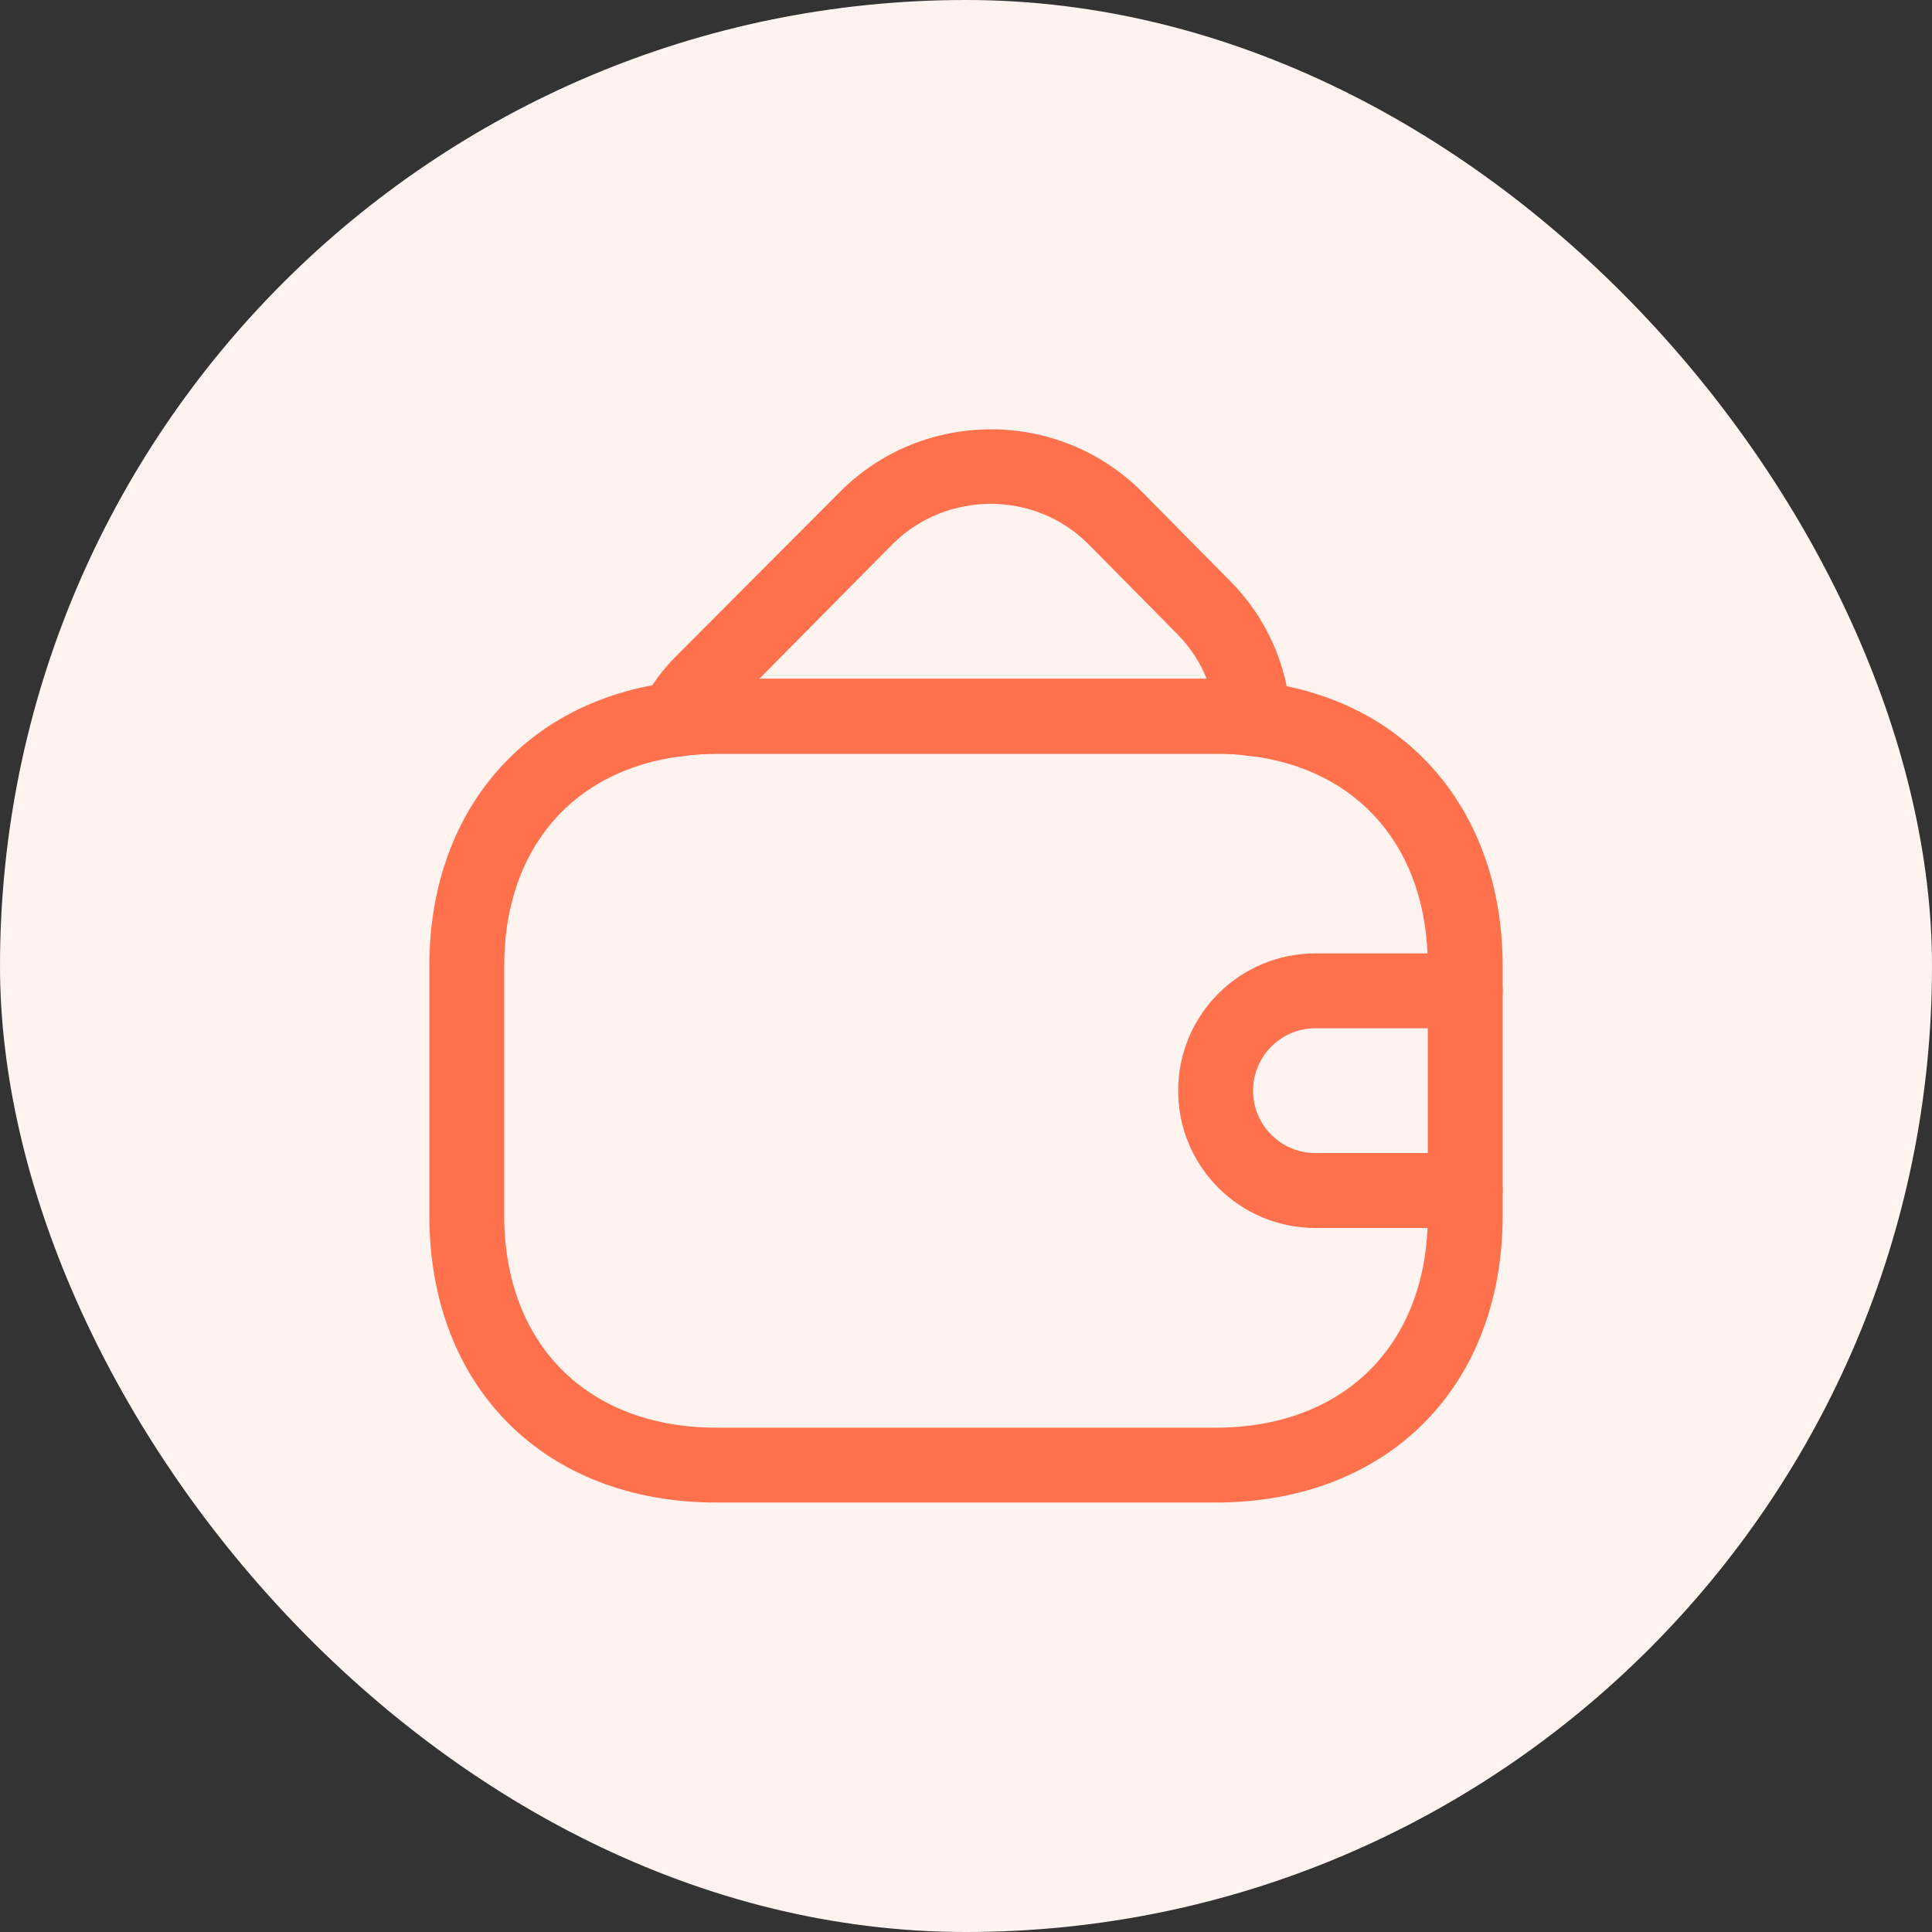 <svg width="48" height="48" viewBox="0 0 48 48" fill="none" xmlns="http://www.w3.org/2000/svg">
<rect x="0" y="0" width="48" height="48" fill="#333333" stroke="none"/>
<rect width="48" height="48" rx="24" fill="#FFF3F0"/>
<path d="M30.201 37.33H17.798C13.532 37.33 10.667 34.465 10.667 30.198V23.997C10.667 20.177 13.023 17.411 16.682 16.952C17.029 16.902 17.414 16.865 17.798 16.865H30.201C30.499 16.865 30.884 16.878 31.281 16.94C34.94 17.361 37.333 20.14 37.333 23.997V30.198C37.333 34.465 34.468 37.33 30.201 37.33ZM17.798 18.726C17.501 18.726 17.215 18.75 16.93 18.788C14.201 19.135 12.527 21.119 12.527 23.997V30.198C12.527 33.398 14.598 35.47 17.798 35.47H30.201C33.401 35.47 35.473 33.398 35.473 30.198V23.997C35.473 21.095 33.774 19.098 31.02 18.775C30.723 18.726 30.462 18.726 30.201 18.726H17.798Z" fill="#FF704D"/>
<path d="M16.794 18.8C16.496 18.8 16.223 18.664 16.037 18.416C15.826 18.13 15.802 17.758 15.963 17.448C16.174 17.026 16.471 16.617 16.856 16.245L20.887 12.202C22.946 10.155 26.295 10.155 28.354 12.202L30.524 14.397C31.442 15.302 32 16.518 32.062 17.808C32.075 18.093 31.963 18.366 31.752 18.552C31.541 18.738 31.256 18.825 30.983 18.775C30.735 18.738 30.474 18.726 30.201 18.726H17.798C17.501 18.726 17.215 18.75 16.93 18.788C16.893 18.8 16.843 18.8 16.794 18.8ZM18.865 16.865H29.978C29.817 16.444 29.557 16.059 29.209 15.712L27.026 13.504C25.699 12.189 23.529 12.189 22.189 13.504L18.865 16.865Z" fill="#FF704D"/>
<path d="M36.403 30.509H32.682C30.797 30.509 29.271 28.983 29.271 27.098C29.271 25.212 30.797 23.687 32.682 23.687H36.403C36.912 23.687 37.333 24.109 37.333 24.617C37.333 25.126 36.912 25.547 36.403 25.547H32.682C31.826 25.547 31.132 26.242 31.132 27.098C31.132 27.954 31.826 28.648 32.682 28.648H36.403C36.912 28.648 37.333 29.07 37.333 29.578C37.333 30.087 36.912 30.509 36.403 30.509Z" fill="#FF704D"/>
</svg>
